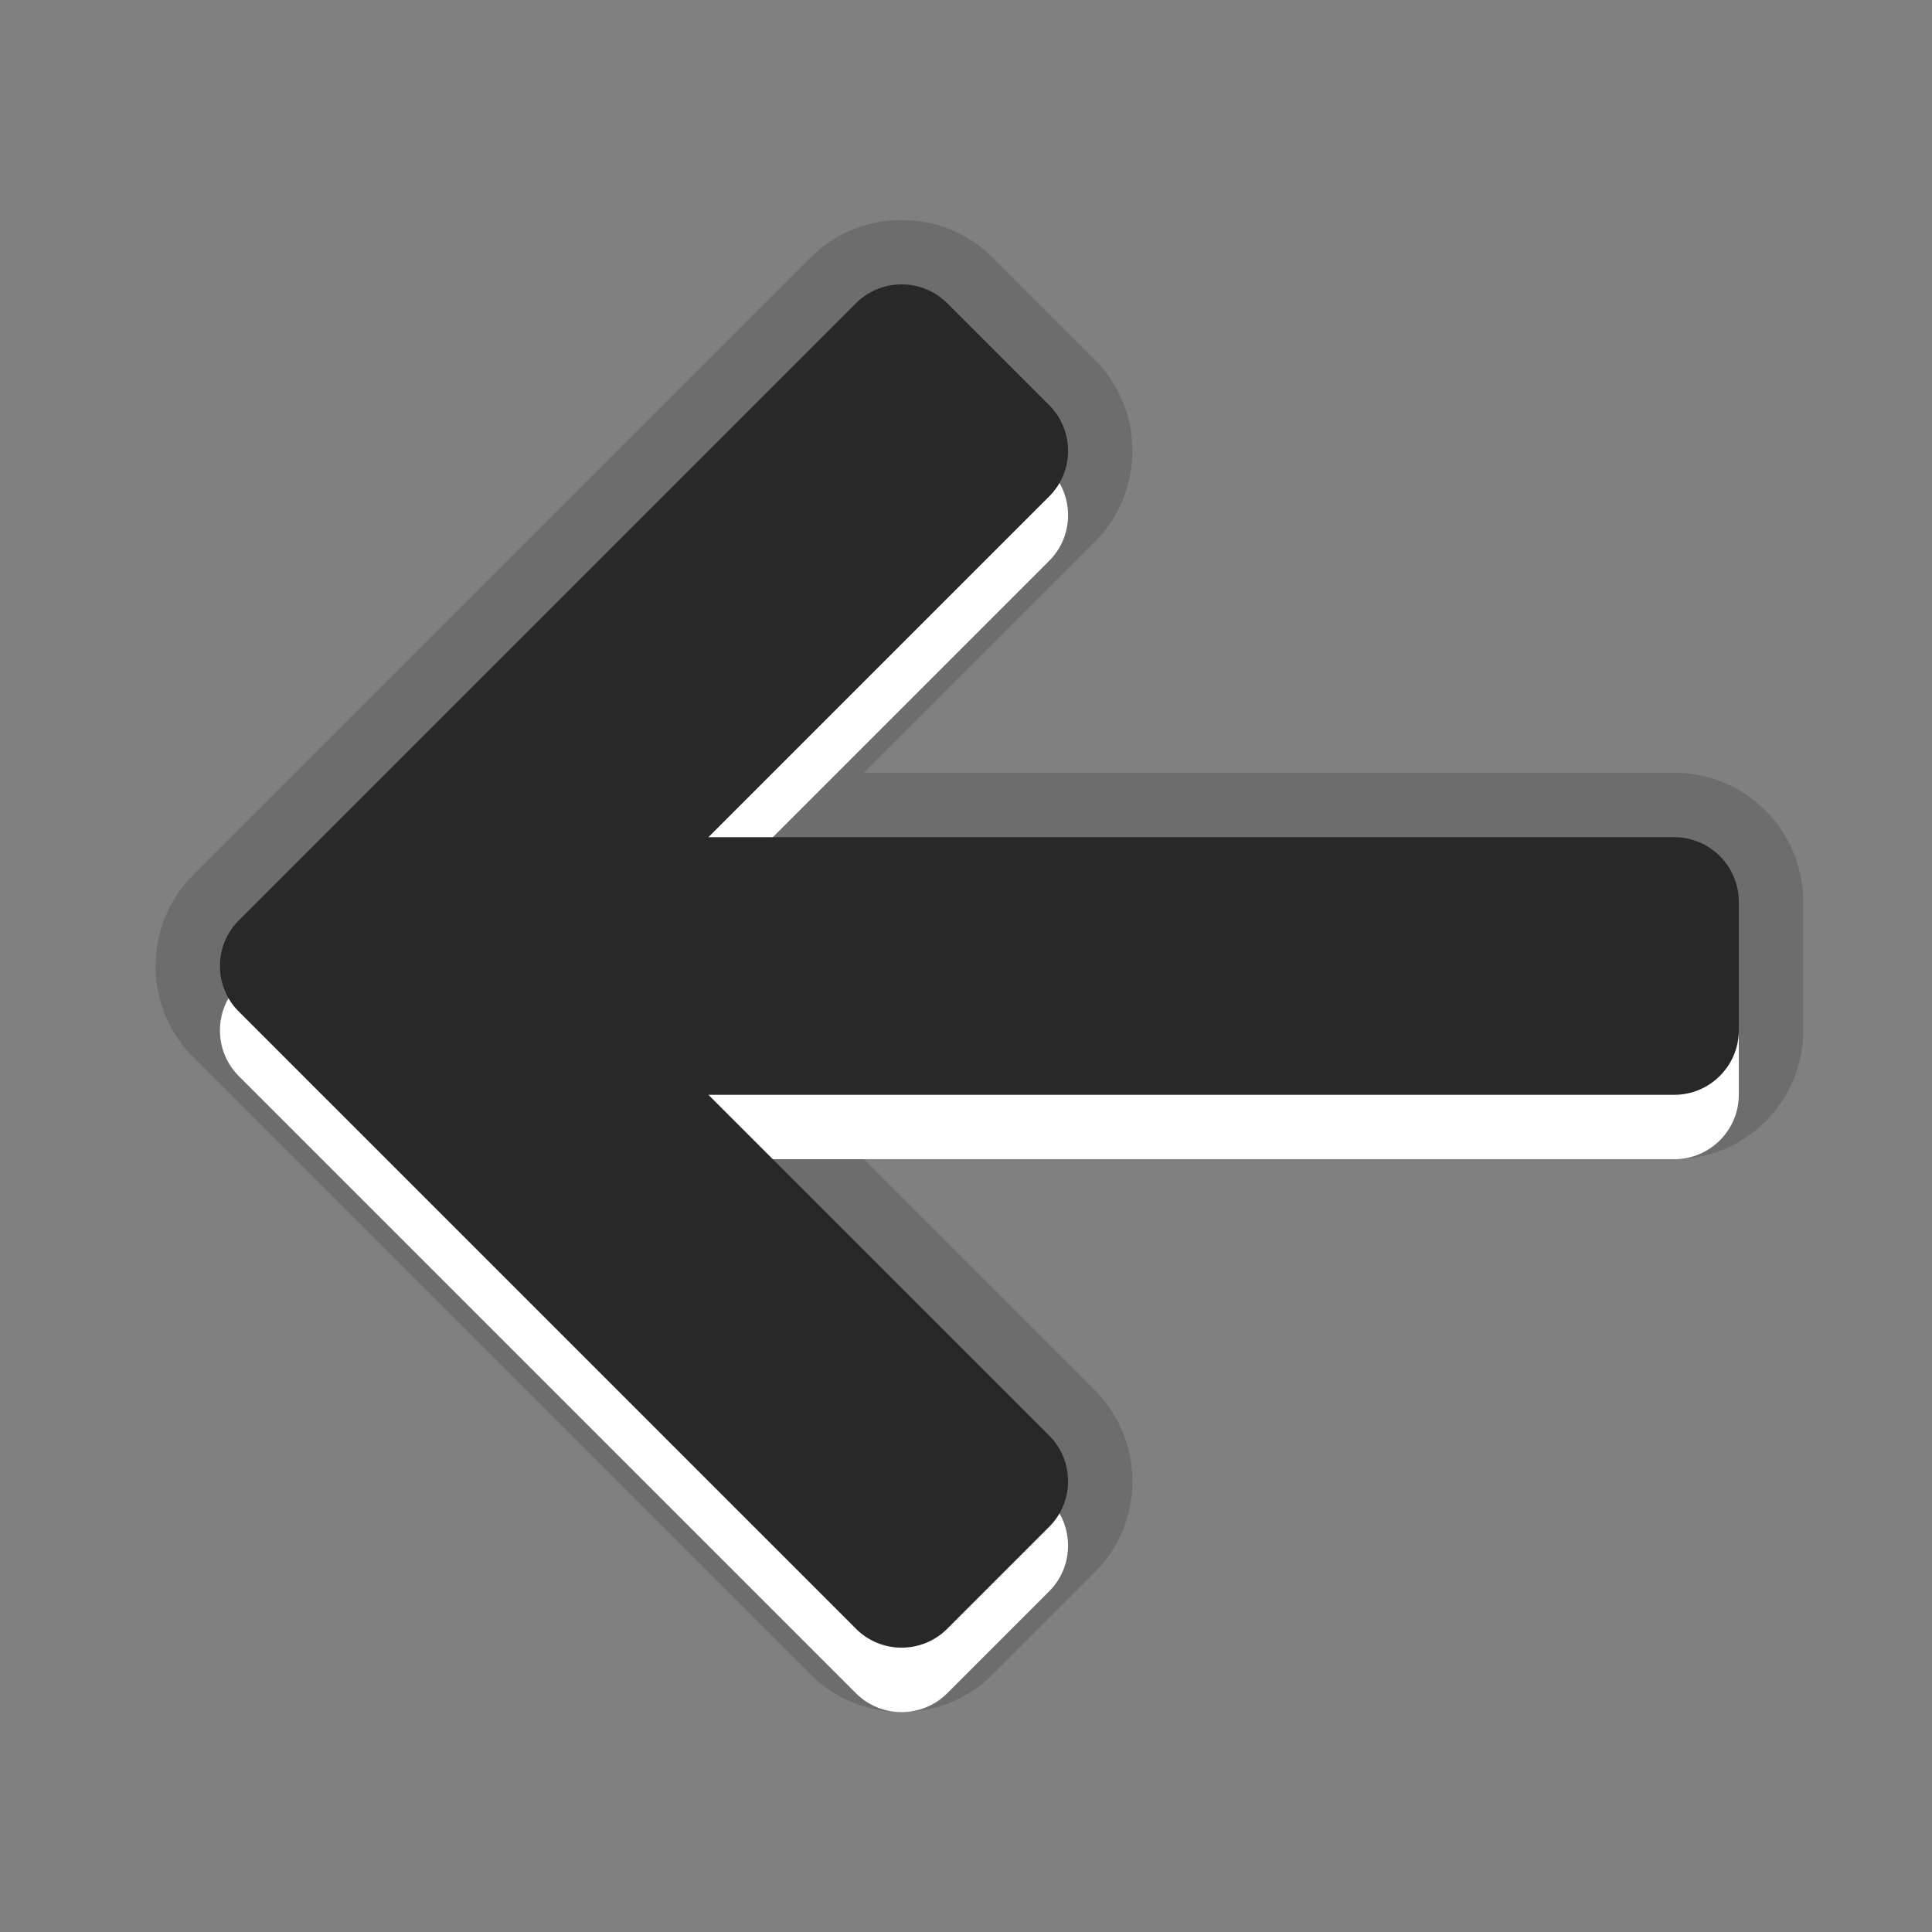 <?xml version="1.0" encoding="utf-8"?>
<!-- Generator: Adobe Illustrator 15.1.0, SVG Export Plug-In . SVG Version: 6.00 Build 0)  -->
<!DOCTYPE svg PUBLIC "-//W3C//DTD SVG 1.1//EN" "http://www.w3.org/Graphics/SVG/1.1/DTD/svg11.dtd">
<svg version="1.1" id="Layer_1" xmlns="http://www.w3.org/2000/svg" xmlns:xlink="http://www.w3.org/1999/xlink" x="0px" y="0px"
	 width="30px" height="30px" viewBox="0 0 30 30" enable-background="new 0 0 30 30" xml:space="preserve">
<rect x="0" y="0" width="30" height="30" fill="#808080" stroke="none"/>
<path opacity="0.15" enable-background="new    " d="M14,26.584c-0.535,0-1.037-0.207-1.414-0.584L3,16.414
	c-0.779-0.779-0.779-2.049,0-2.828L12.586,4C12.963,3.623,13.465,3.416,14,3.416S15.037,3.623,15.414,4L17,5.586
	c0.779,0.779,0.779,2.049,0,2.828L13.414,12H26c1.104,0,2,0.896,2,2v2c0,1.104-0.896,2-2,2H13.414L17,21.586
	c0.779,0.779,0.779,2.049,0,2.828L15.414,26C15.037,26.377,14.535,26.584,14,26.584L14,26.584z"/>
<path fill="#FFFFFF" enable-background="new    " d="M26,14H11l5.293-5.293c0.389-0.388,0.389-1.025,0-1.414l-1.586-1.586
	c-0.389-0.388-1.025-0.388-1.414,0l-9.586,9.586c-0.389,0.389-0.389,1.026,0,1.415l9.586,9.586c0.389,0.389,1.025,0.389,1.414,0
	l1.586-1.586c0.389-0.389,0.389-1.025,0-1.414L11,18h15c0.55,0,1-0.449,1-1v-2C27,14.451,26.55,14,26,14z"/>
<path fill="#282828" d="M26,13H11l5.293-5.293c0.389-0.388,0.389-1.025,0-1.414l-1.586-1.586c-0.389-0.388-1.025-0.388-1.414,0
	l-9.586,9.586c-0.389,0.389-0.389,1.026,0,1.414l9.586,9.586c0.389,0.389,1.025,0.389,1.414,0l1.586-1.586
	c0.389-0.389,0.389-1.025,0-1.414L11,17h15c0.55,0,1-0.45,1-1v-2C27,13.451,26.55,13,26,13z"/>
<rect fill="none" width="30" height="30"/>
</svg>
